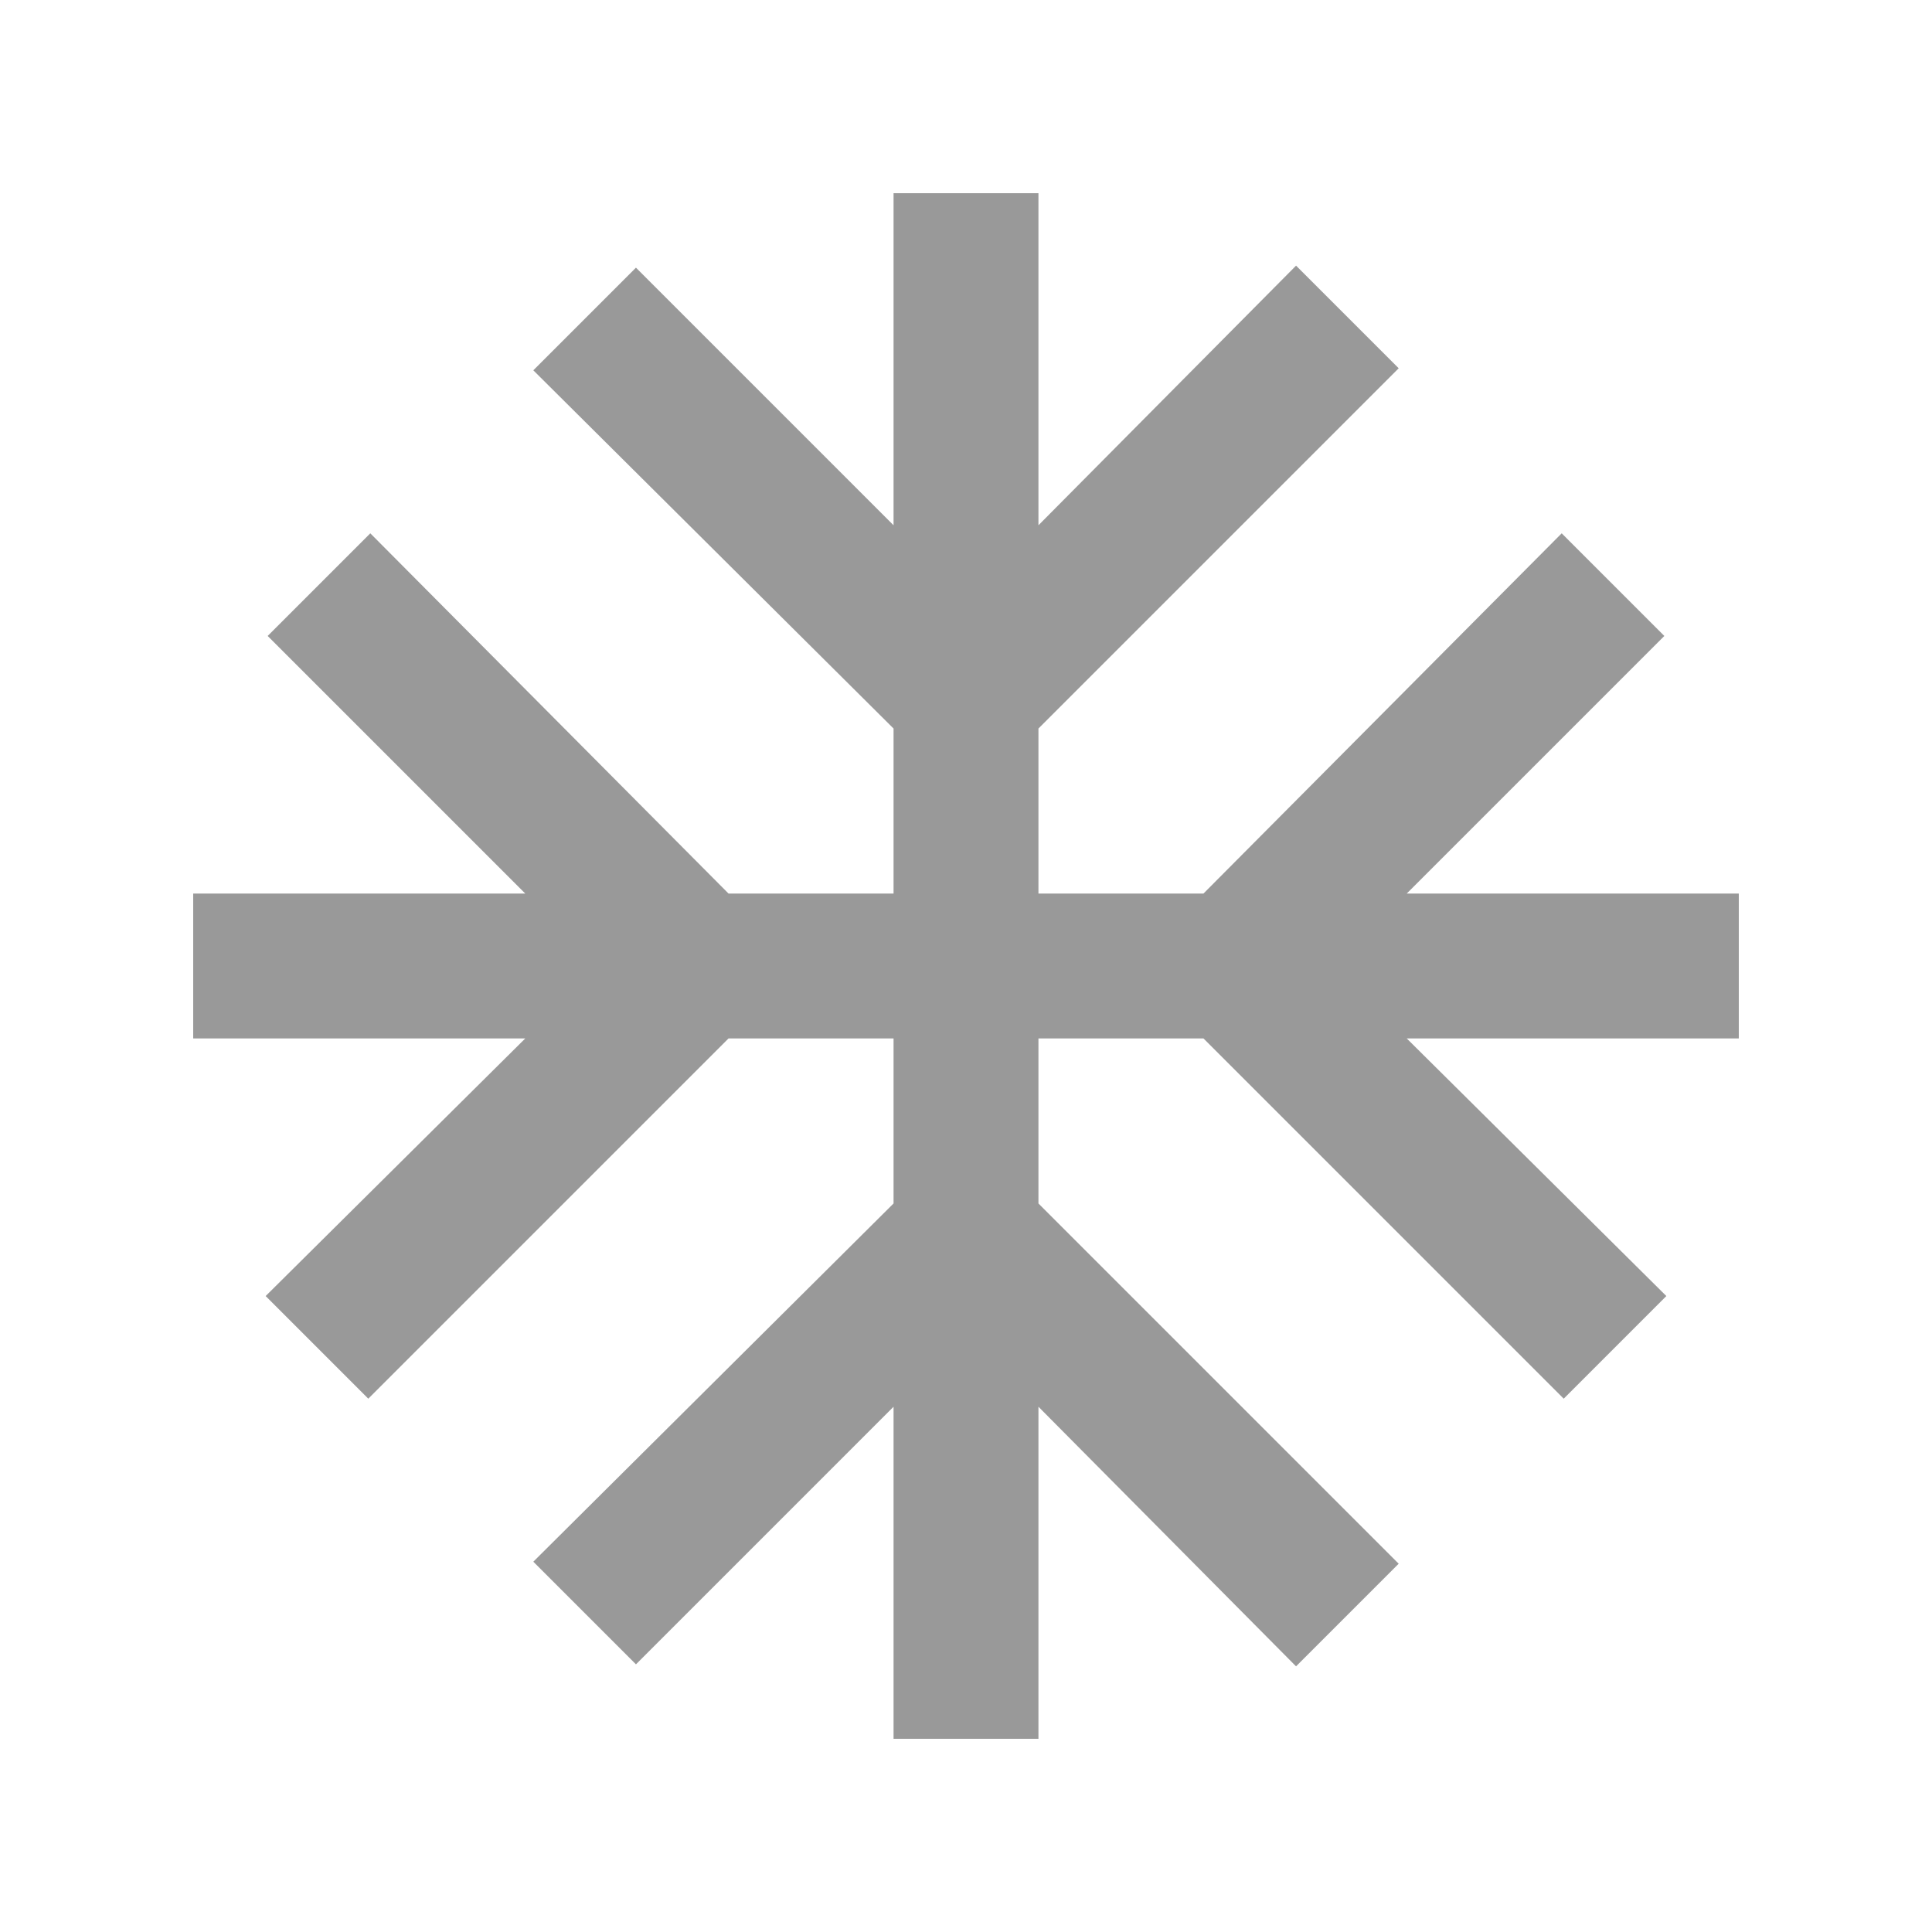 <svg xmlns="http://www.w3.org/2000/svg" height="20px" viewBox="0 -960 960 960" width="20px" fill="#999999"><path d="M444-96v-165L316-133l-51-51 179-178v-82h-82L183-265l-51-51 129-128H96v-72h165L133-644l51-51 178 179h82v-82L265-776l51-51 128 128v-165h72v165l128-129 51 51-179 179v82h82l178-179 51 51-128 128h165v72H699l129 128-51 51-179-179h-82v82l179 179-51 51-128-129v165h-72Z"/></svg>
